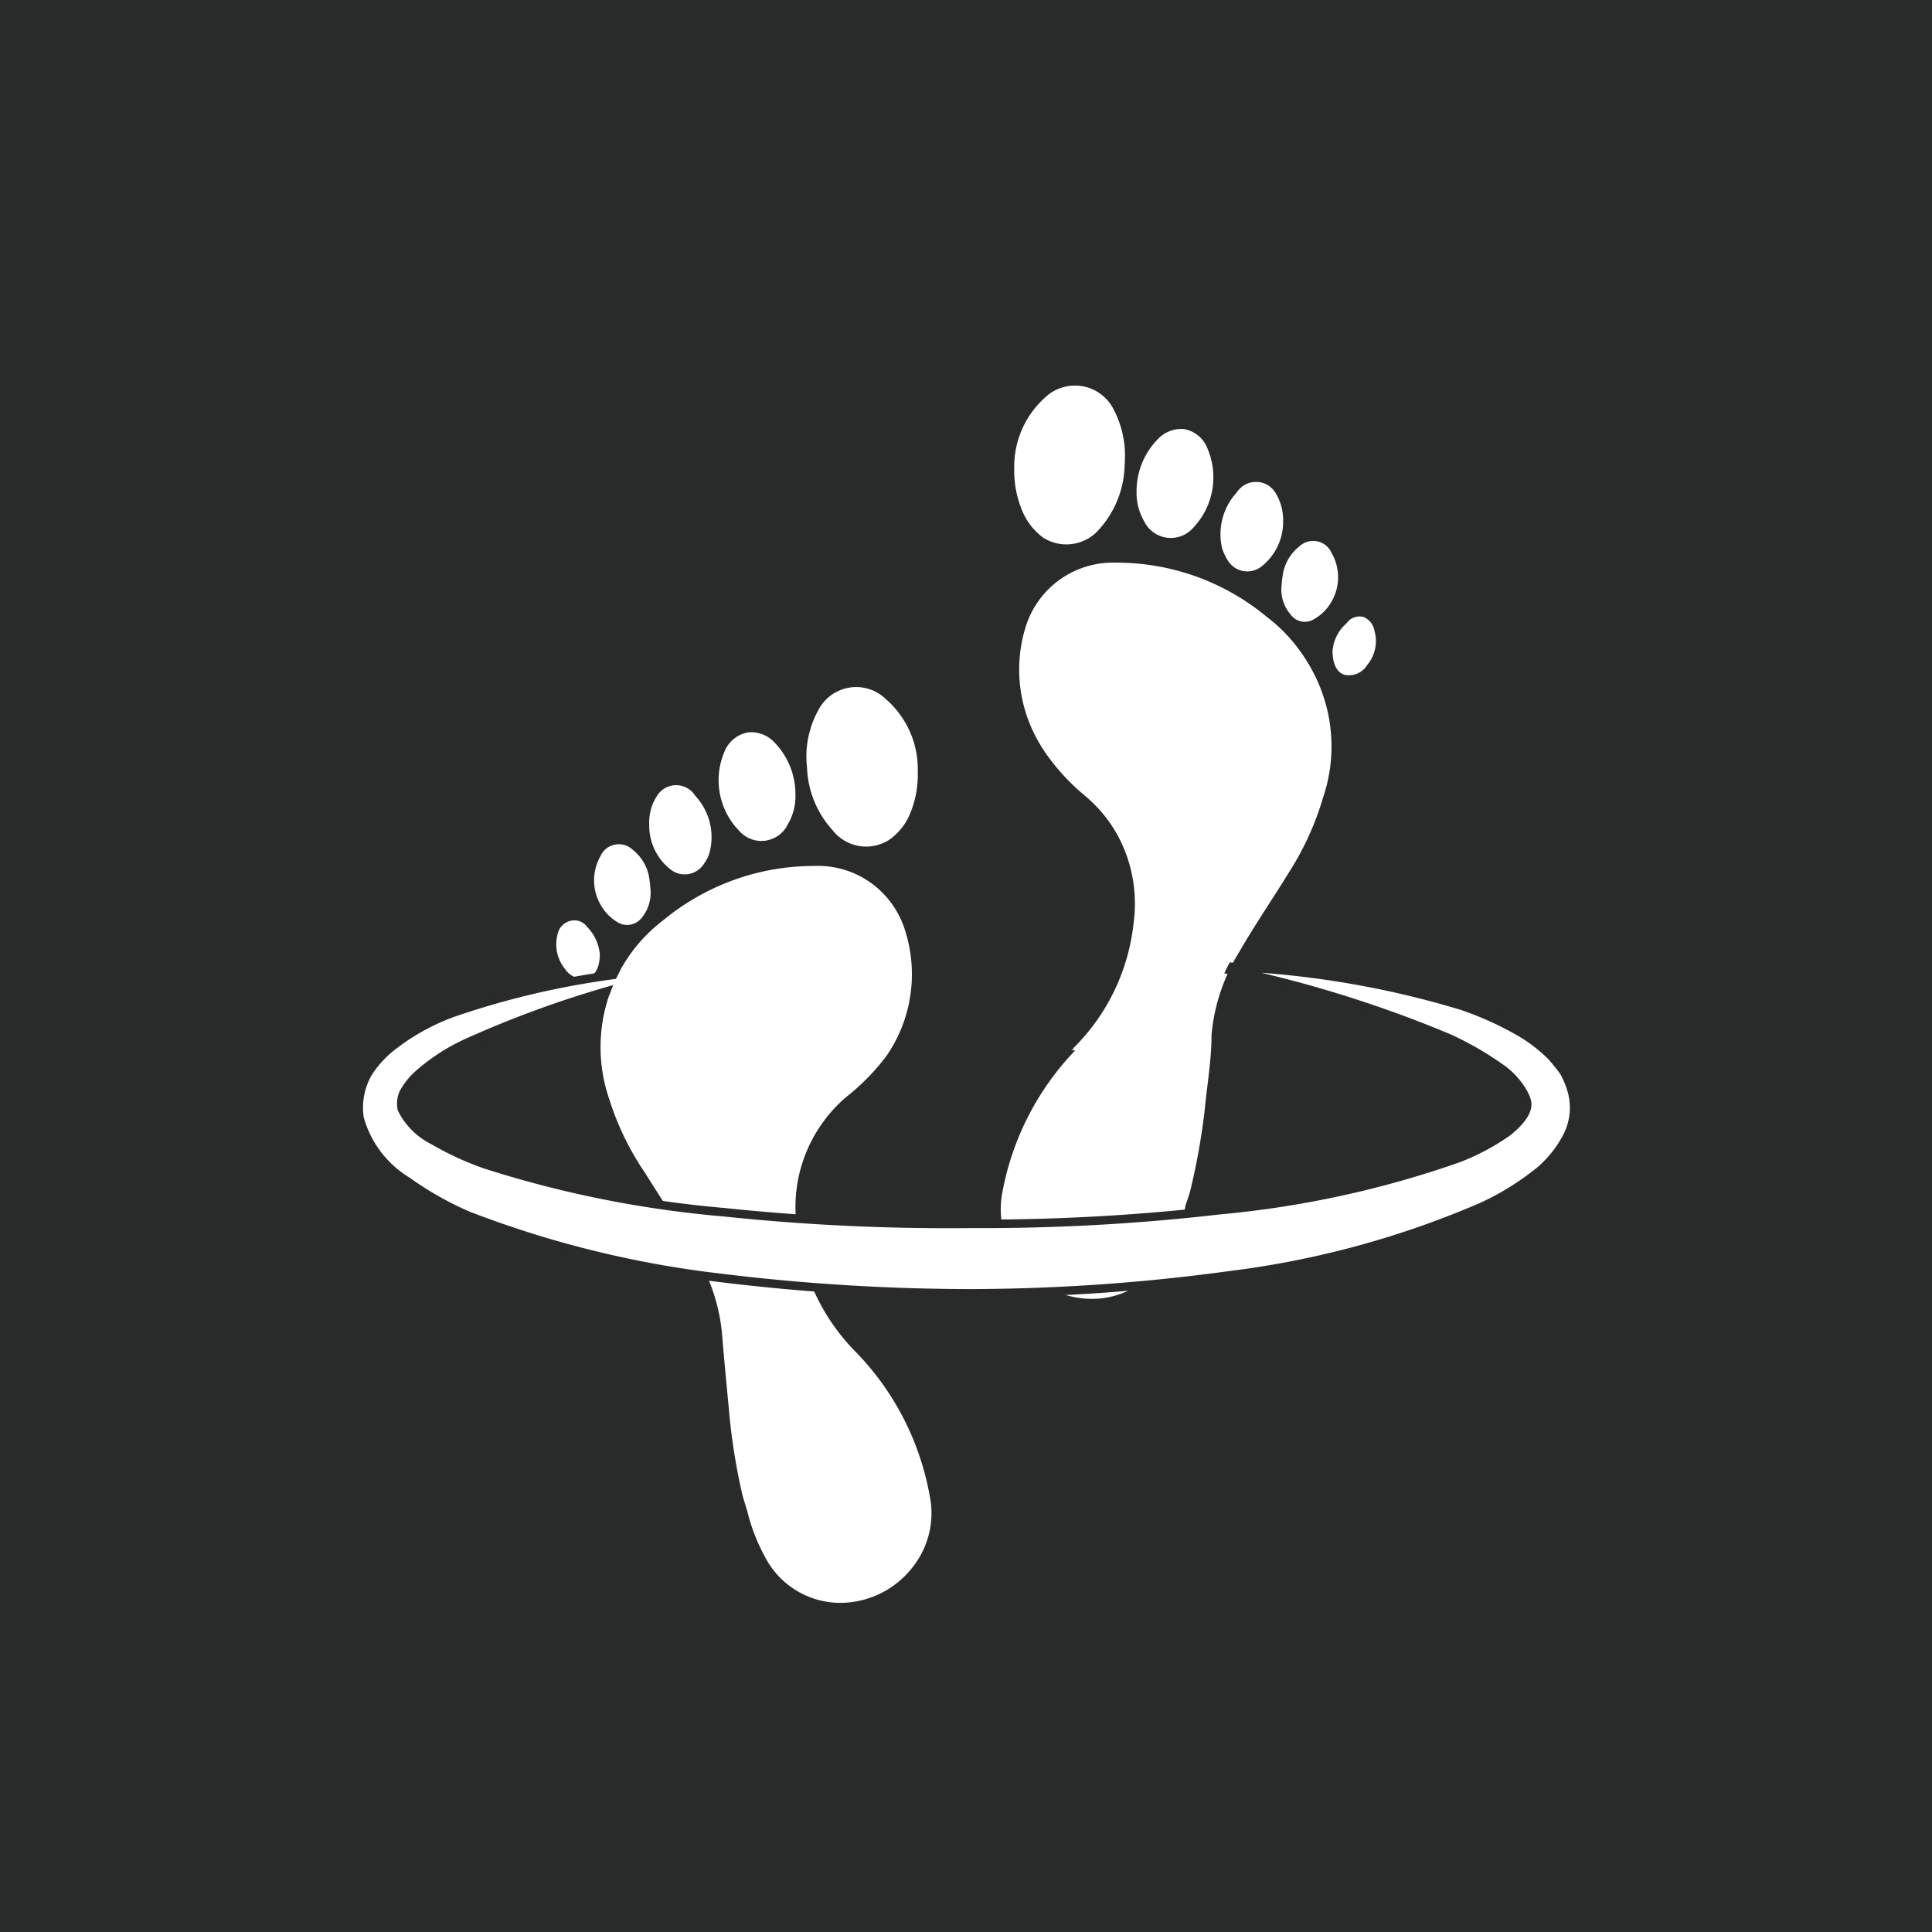 <svg id="Ebene_1" data-name="Ebene 1" xmlns="http://www.w3.org/2000/svg" viewBox="0 0 56.69 56.69"><defs><style>.cls-1{fill:#292a2a;}.cls-2,.cls-3{fill:#fff;}.cls-3{stroke:#292a2a;stroke-miterlimit:10;stroke-width:0.25px;}</style></defs><title>service-fußvermessung#</title><rect class="cls-1" width="56.69" height="56.69"/><path class="cls-2" d="M21.92,44.31a5.46,5.46,0,0,0,.52,1.36A2.49,2.49,0,0,0,25.06,47a2.7,2.7,0,0,0,1.79-1.11,2.54,2.54,0,0,0,.43-2,8.1,8.1,0,0,0-2.13-4.18A6.1,6.1,0,0,1,23.38,36a4.25,4.25,0,0,1,1.45-3.81A6.65,6.65,0,0,0,26,31a4.22,4.22,0,0,0,.56-3.69,2.65,2.65,0,0,0-2.65-1.87A6.91,6.91,0,0,0,19.47,27a4.68,4.68,0,0,0-1.6,5.23,8.21,8.21,0,0,0,1.06,2.19c.48.77,1,1.54,1.44,2.32a5.41,5.41,0,0,1,.82,2.44c.06.73.13,1.46.2,2.2a18,18,0,0,0,.4,2.51l.13.43c0,.08,0,0,0,0" transform="translate(0 0)"/><path class="cls-2" d="M26.93,22.63a3,3,0,0,1-.22,1.23,1.76,1.76,0,0,1-.6.77,1.25,1.25,0,0,1-1.68-.27,2.88,2.88,0,0,1-.75-1.85A2.8,2.8,0,0,1,24,20.86a1.25,1.25,0,0,1,2-.34A2.72,2.72,0,0,1,26.93,22.63Z" transform="translate(0 0)"/><path class="cls-2" d="M23.34,23.32a1.6,1.6,0,0,1-.22.86.86.86,0,0,1-1.41.22,2.13,2.13,0,0,1-.45-2.35.92.92,0,0,1,.69-.56.93.93,0,0,1,.77.29A2.18,2.18,0,0,1,23.34,23.32Z" transform="translate(0 0)"/><path class="cls-2" d="M19.05,24.19a1.43,1.43,0,0,1,.23-.84.66.66,0,0,1,1.12,0,1.78,1.78,0,0,1,.43,1.63,1,1,0,0,1-.17.36.67.67,0,0,1-1,.16A1.63,1.63,0,0,1,19.05,24.19Z" transform="translate(0 0)"/><path class="cls-2" d="M19.09,26.13a1.15,1.15,0,0,1-.26.8.54.54,0,0,1-.71.13,1.36,1.36,0,0,1-.44-.42,1.44,1.44,0,0,1-.06-1.52.59.59,0,0,1,.94-.19,1.31,1.31,0,0,1,.5.91C19.08,25.94,19.08,26.05,19.09,26.13Z" transform="translate(0 0)"/><path class="cls-2" d="M17.6,28c0,.39-.14.63-.36.7a.63.63,0,0,1-.67-.28,1.14,1.14,0,0,1-.21-1,.5.5,0,0,1,.38-.4.46.46,0,0,1,.49.18A1.3,1.3,0,0,1,17.6,28Z" transform="translate(0 0)"/><path class="cls-2" d="M21.92,44.31h0" transform="translate(0 0)"/><path class="cls-2" d="M34.78,35.42a5.64,5.64,0,0,1-.53,1.36,2.5,2.5,0,0,1-2.61,1.3A2.69,2.69,0,0,1,29.85,37a2.61,2.61,0,0,1-.44-2,8.15,8.15,0,0,1,2.14-4.18,6,6,0,0,0,1.76-3.63,4.24,4.24,0,0,0-1.45-3.82,6.28,6.28,0,0,1-1.14-1.22,4.22,4.22,0,0,1-.57-3.69,2.68,2.68,0,0,1,2.65-1.87,6.89,6.89,0,0,1,4.42,1.59,4.67,4.67,0,0,1,1.6,5.23,8.5,8.5,0,0,1-1,2.19c-.48.78-1,1.54-1.45,2.32a5.57,5.57,0,0,0-.82,2.44c0,.73-.13,1.47-.2,2.2A19.41,19.41,0,0,1,34.91,35l-.14.42c0,.09,0,0,0,0" transform="translate(0 0)"/><path class="cls-2" d="M29.76,13.73A3.06,3.06,0,0,0,30,15a1.88,1.88,0,0,0,.6.77,1.27,1.27,0,0,0,1.68-.27A2.9,2.9,0,0,0,33,13.62,2.92,2.92,0,0,0,32.67,12a1.27,1.27,0,0,0-2-.34A2.72,2.72,0,0,0,29.76,13.73Z" transform="translate(0 0)"/><path class="cls-2" d="M33.35,14.43a1.65,1.65,0,0,0,.22.86.87.87,0,0,0,1.42.22,2.15,2.15,0,0,0,.44-2.35.9.9,0,0,0-.69-.57.94.94,0,0,0-.76.29A2.17,2.17,0,0,0,33.35,14.43Z" transform="translate(0 0)"/><path class="cls-2" d="M37.65,15.29a1.53,1.53,0,0,0-.23-.84.67.67,0,0,0-1.13,0,1.81,1.81,0,0,0-.43,1.64,1.69,1.69,0,0,0,.17.36.67.67,0,0,0,1,.16A1.66,1.66,0,0,0,37.65,15.29Z" transform="translate(0 0)"/><path class="cls-2" d="M37.6,17.23a1.11,1.11,0,0,0,.27.8.51.51,0,0,0,.7.13,1.33,1.33,0,0,0,.44-.41,1.43,1.43,0,0,0,.06-1.53.59.59,0,0,0-.94-.19,1.33,1.33,0,0,0-.5.91C37.61,17.05,37.61,17.16,37.6,17.23Z" transform="translate(0 0)"/><path class="cls-2" d="M39.1,19.09c0,.4.13.64.35.71a.63.63,0,0,0,.67-.29,1.09,1.09,0,0,0,.21-1A.53.53,0,0,0,40,18.1a.47.47,0,0,0-.49.19A1.21,1.21,0,0,0,39.1,19.09Z" transform="translate(0 0)"/><path class="cls-2" d="M34.78,35.42h0" transform="translate(0 0)"/><path class="cls-3" d="M35.51,28.35a27.17,27.17,0,0,1,7.38,1.16,9.55,9.55,0,0,1,1.79.82,4.59,4.59,0,0,1,.84.66,5.72,5.72,0,0,1,.37.46,2.67,2.67,0,0,1,.25.63,1.85,1.85,0,0,1-.2,1.35,3.38,3.38,0,0,1-.74.91,7.91,7.91,0,0,1-1.74,1.08,27,27,0,0,1-7.37,2,57.06,57.06,0,0,1-7.5.53,60.76,60.76,0,0,1-7.5-.46,30.21,30.21,0,0,1-7.38-1.83,9.78,9.78,0,0,1-1.76-1,3.14,3.14,0,0,1-1.4-1.85,2.05,2.05,0,0,1,.25-1.33,3.12,3.12,0,0,1,.78-.83,6.43,6.43,0,0,1,1.76-.95,24.37,24.37,0,0,1,7.36-1.3,30.88,30.88,0,0,0-7,2.2,5.79,5.79,0,0,0-1.42.92,2.12,2.12,0,0,0-.44.55.8.8,0,0,0-.05.47,2.05,2.05,0,0,0,.92.92,8.7,8.7,0,0,0,1.54.71,31.86,31.86,0,0,0,7,1.4,62.86,62.86,0,0,0,7.27.34,60.57,60.57,0,0,0,7.26-.4,29.12,29.12,0,0,0,7-1.52,6.64,6.64,0,0,0,1.45-.77c.4-.32.64-.64.57-.91s-.38-.72-.81-1a9.24,9.24,0,0,0-1.51-.86A35.56,35.56,0,0,0,35.51,28.35Z" transform="translate(0 0)"/><path class="cls-2" d="M26.54,27.28a2.65,2.65,0,0,0-2.65-1.87A6.91,6.91,0,0,0,19.47,27a4.62,4.62,0,0,0-1.66,4.93,19.55,19.55,0,0,1,8.8-2.46A4.3,4.3,0,0,0,26.54,27.28Z" transform="translate(0 0)"/><path class="cls-2" d="M36.32,27.84c.47-.78,1-1.54,1.45-2.32a8.5,8.5,0,0,0,1-2.19,4.67,4.67,0,0,0-1.6-5.23,6.89,6.89,0,0,0-4.42-1.59,2.68,2.68,0,0,0-2.65,1.87,4.22,4.22,0,0,0,.57,3.69,6.28,6.28,0,0,0,1.14,1.22,4.24,4.24,0,0,1,1.45,3.82,6.06,6.06,0,0,1-1.76,3.64s0,.05-.07.07c1.36,0,2.68.11,3.95.25,0-.26,0-.53.07-.79A5.57,5.57,0,0,1,36.32,27.84Z" transform="translate(0 0)"/></svg>